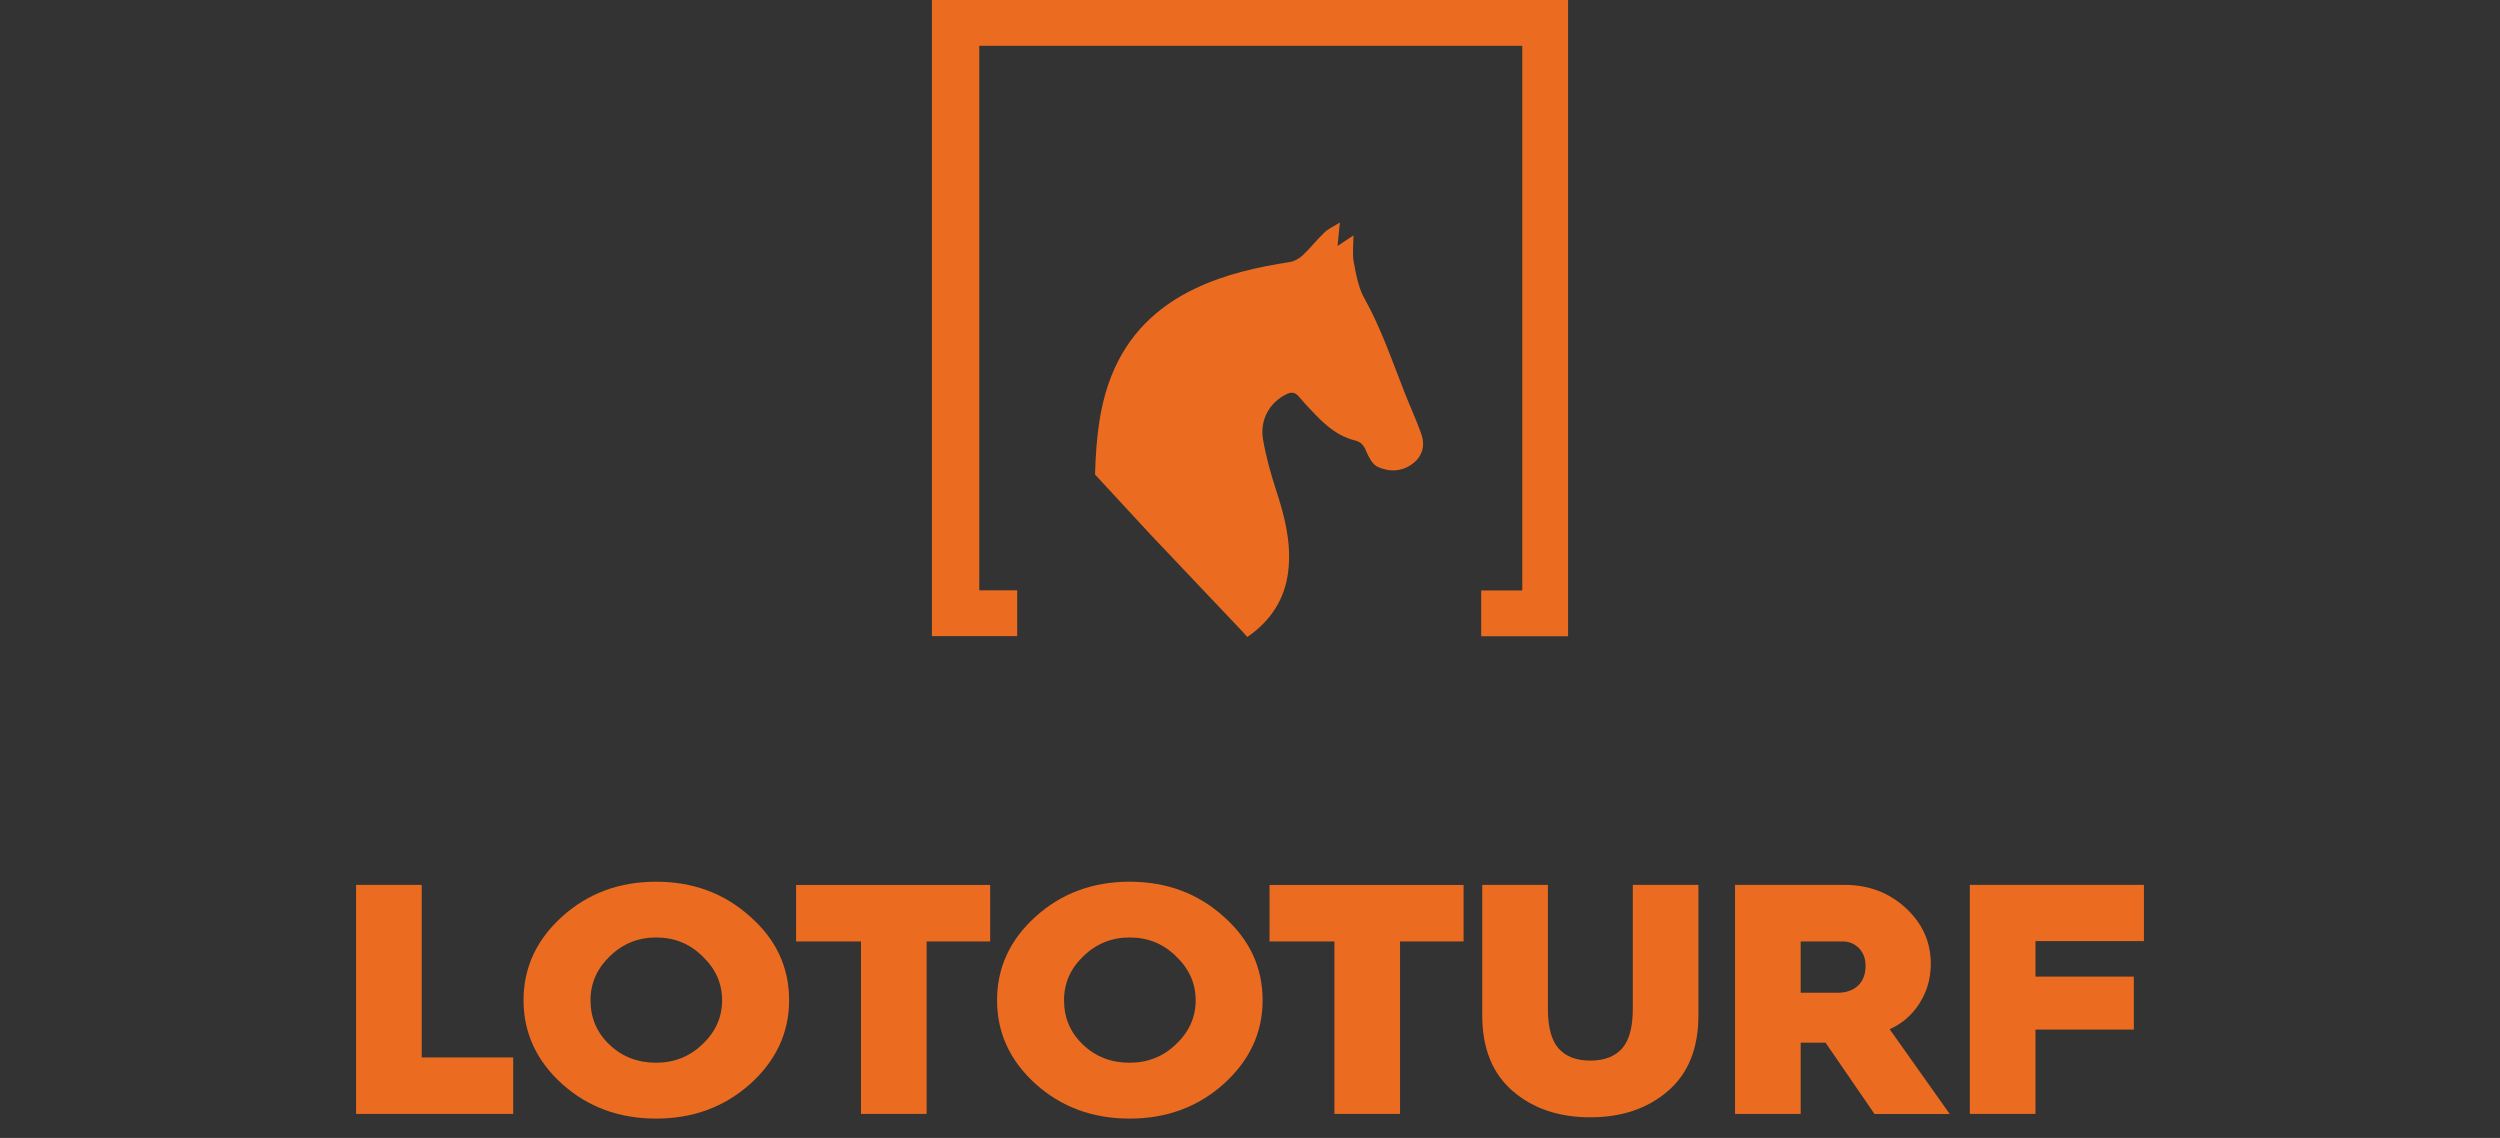 <?xml version="1.0" encoding="utf-8"?>
<!-- Generator: Adobe Illustrator 16.0.0, SVG Export Plug-In . SVG Version: 6.00 Build 0)  -->
<!DOCTYPE svg PUBLIC "-//W3C//DTD SVG 1.1//EN" "http://www.w3.org/Graphics/SVG/1.1/DTD/svg11.dtd">
<svg version="1.1" id="Capa_1" xmlns="http://www.w3.org/2000/svg" xmlns:xlink="http://www.w3.org/1999/xlink" x="0px" y="0px"
	 width="112px" height="50.978px" viewBox="0 0 112 50.978" enable-background="new 0 0 112 50.978" xml:space="preserve">
<rect x="0" y="0" width="112" height="50.978" fill="#333333" stroke="none"/>
<g>
	<g>
		<path fill="#3378B3" d="M230.463,51.97h-3.783v-1.994h1.788V26.265h-23.644v23.711h1.65v1.994h-3.712V24.271h27.7V51.97z"/>
		<g>
			<path fill="#3378B3" d="M193.951,72.396h-6.271v-9.602h2.617v7.234h3.649v2.367H193.951z"/>
			<path fill="#3378B3" d="M204.957,67.627c0,1.36-0.52,2.529-1.557,3.511c-1.026,0.963-2.278,1.449-3.746,1.449
				c-1.469,0-2.722-0.481-3.748-1.449c-1.027-0.973-1.543-2.146-1.543-3.511c0-1.371,0.518-2.539,1.543-3.512
				c1.026-0.973,2.279-1.459,3.748-1.459c1.468,0,2.721,0.486,3.746,1.459C204.438,65.079,204.957,66.252,204.957,67.627z
				 M197.036,67.627c0,0.737,0.251,1.355,0.756,1.861c0.506,0.506,1.124,0.756,1.862,0.756c0.717,0,1.33-0.255,1.846-0.771
				c0.525-0.526,0.786-1.14,0.786-1.847c0-0.708-0.261-1.321-0.786-1.847c-0.506-0.525-1.119-0.786-1.846-0.786
				c-0.717,0-1.332,0.261-1.848,0.786C197.291,66.296,197.036,66.91,197.036,67.627z"/>
			<path fill="#3378B3" d="M210.438,72.396h-2.616v-7.234h-2.588v-2.367h7.739v2.367h-2.533v7.234H210.438z"/>
			<path fill="#3378B3" d="M221.022,72.396h-7.194v-9.602h7.082v2.358h-4.465v1.321h4.16v2.151h-4.16v1.459h4.572v2.313H221.022
				L221.022,72.396z"/>
			<path fill="#3378B3" d="M224.976,72.396h-2.617v-9.602h4.366c0.952,0,1.769,0.319,2.436,0.963
				c0.668,0.643,1.007,1.425,1.007,2.342c0,0.604-0.147,1.16-0.446,1.655c-0.3,0.497-0.698,0.859-1.194,1.09l2.397,3.556h-3.002
				l-1.954-2.991h-0.029h-0.963V72.396L224.976,72.396z M224.976,65.162v2.151h1.459c0.349,0,0.624-0.099,0.825-0.294
				c0.201-0.197,0.305-0.477,0.305-0.835c0-0.305-0.089-0.55-0.261-0.737c-0.177-0.187-0.393-0.285-0.648-0.285H224.976
				L224.976,65.162z"/>
			<path fill="#3378B3" d="M234.396,72.396h-2.617v-9.602h2.617V72.396z M233.708,62.131h-1.871l0.673-1.999h2.617L233.708,62.131z"
				/>
			<path fill="#3378B3" d="M238.074,72.396h-2.755l3.914-9.602h2.396l3.915,9.602h-2.771l-0.496-1.252h-3.692L238.074,72.396z
				 M240.431,66.139l-1.158,2.976h2.313L240.431,66.139z"/>
		</g>
		<g>
			<path fill="#3378B3" d="M182.703,85.079h-2.51v-9.601h2.343l4.022,5.152v-5.152h2.51v9.601h-2.137l-4.229-5.358V85.079
				L182.703,85.079z"/>
			<path fill="#3378B3" d="M192.692,85.079h-2.755l3.914-9.601h2.396l3.914,9.601h-2.77l-0.496-1.252h-3.693L192.692,85.079z
				 M195.045,78.822l-1.158,2.976h2.312L195.045,78.822z"/>
			<path fill="#3378B3" d="M205.27,75.34c0.771,0,1.504,0.167,2.191,0.497c0.688,0.329,1.286,0.79,1.792,1.38l-1.778,1.488
				c-0.604-0.678-1.34-1.021-2.205-1.021c-0.736,0-1.354,0.245-1.861,0.742c-0.506,0.497-0.756,1.115-0.756,1.861
				c0,0.741,0.25,1.365,0.756,1.861c0.516,0.487,1.135,0.732,1.861,0.732c0.865,0,1.596-0.339,2.205-1.021l1.778,1.487
				c-0.506,0.59-1.1,1.047-1.792,1.375c-0.692,0.329-1.42,0.496-2.191,0.496c-1.459,0-2.7-0.466-3.717-1.404
				c-1.012-0.938-1.519-2.112-1.519-3.526s0.507-2.588,1.519-3.526C202.559,75.811,203.802,75.34,205.27,75.34z"/>
			<path fill="#3378B3" d="M212.888,85.079h-2.618v-9.601h2.618V85.079z"/>
			<path fill="#3378B3" d="M224.732,80.31c0,1.36-0.52,2.529-1.557,3.511c-1.026,0.963-2.278,1.449-3.746,1.449
				c-1.469,0-2.723-0.481-3.748-1.449c-1.026-0.972-1.542-2.146-1.542-3.511c0-1.371,0.516-2.539,1.542-3.511
				c1.025-0.973,2.279-1.459,3.748-1.459c1.468,0,2.72,0.486,3.746,1.459C224.217,77.761,224.732,78.935,224.732,80.31z
				 M216.812,80.31c0,0.737,0.248,1.355,0.756,1.861c0.506,0.506,1.124,0.757,1.861,0.757c0.717,0,1.33-0.255,1.846-0.771
				c0.525-0.525,0.786-1.14,0.786-1.847c0-0.708-0.261-1.321-0.786-1.847c-0.505-0.525-1.119-0.786-1.846-0.786
				c-0.719,0-1.333,0.26-1.848,0.786C217.072,78.979,216.812,79.593,216.812,80.31z"/>
			<path fill="#3378B3" d="M228.441,85.079h-2.51v-9.601h2.343l4.021,5.152v-5.152h2.51v9.601h-2.137l-4.228-5.358V85.079
				L228.441,85.079z"/>
			<path fill="#3378B3" d="M238.426,85.079h-2.755l3.913-9.601h2.398l3.913,9.601h-2.77l-0.496-1.252h-3.693L238.426,85.079z
				 M240.783,78.822l-1.159,2.976h2.312L240.783,78.822z"/>
			<path fill="#3378B3" d="M253.031,85.079h-6.267v-9.601h2.618v7.234h3.648V85.079z"/>
		</g>
	</g>
	<g>
		<path fill="#3378B3" d="M212.75,35.935c0,0-4.125,2.25-4.125,6.753c0,3.826,2.701,5.854,2.701,5.854h0.826
			c0,0-1.504-2.176-1.504-5.628C210.654,39.01,212.75,35.935,212.75,35.935z"/>
		<path fill="#3378B3" d="M213.502,48.542c0,0-1.649-2.249-1.649-5.854c0-4.43,2.553-6.753,2.553-6.753h0.374
			c0,0-0.752,2.701-0.752,6.753s0.525,5.854,0.525,5.854H213.502z"/>
		<path fill="#3378B3" d="M216.729,35.935h-0.372h-0.374c0,0-0.752,3.08-0.752,6.753c0,2.102,0.525,5.854,0.525,5.854h0.601h0.599
			c0,0,0.525-3.752,0.525-5.854C217.48,39.01,216.729,35.935,216.729,35.935z"/>
		<path fill="#3378B3" d="M219.961,35.935c0,0,4.126,2.25,4.126,6.753c0,3.826-2.702,5.854-2.702,5.854h-0.825
			c0,0,1.502-2.176,1.502-5.628C222.058,39.01,219.961,35.935,219.961,35.935z"/>
		<path fill="#3378B3" d="M219.209,48.542c0,0,1.65-2.249,1.65-5.854c0-4.43-2.554-6.753-2.554-6.753h-0.373
			c0,0,0.752,2.701,0.752,6.753s-0.526,5.854-0.526,5.854H219.209z"/>
		<path fill="#3378B3" d="M216.355,34.659L216.355,34.659c-0.024,0-0.049,0-0.073,0s-0.049,0-0.073,0l0,0
			c-1.229,0.019-1.951,0.525-1.951,0.525h1.951h0.15h1.951C218.306,35.184,217.583,34.678,216.355,34.659z"/>
		<path fill="#3378B3" d="M220.633,49.367h-4.08h-0.314h-4.082c0,0,1.253,0.933,3.414,1.135v1.493h1.649v-1.493
			C219.382,50.3,220.633,49.367,220.633,49.367z"/>
	</g>
</g>
<g>
	<g>
		<path fill="#043F65" d="M216.607-25.797c-4.953,0-8.97,4.016-8.97,8.97c0,4.953,4.017,8.97,8.97,8.97
			c4.954,0,8.971-4.017,8.971-8.97C225.578-21.781,221.562-25.797,216.607-25.797z M217.483-23.889c2.39,0,4.322,1.934,4.322,4.324
			s-1.934,4.324-4.322,4.324c-2.391,0-4.324-1.935-4.324-4.324S215.093-23.889,217.483-23.889z M216.669-9.848
			c-3.889,0-7.163-3.428-7.163-7.184c0-2.344,1.396-4.437,3.393-5.675c-0.23,0.322-0.466,0.691-0.548,0.845
			c-0.322,0.608-0.609,1.514-0.609,2.839c0,2.937,2.518,6.13,5.803,6.13c2.574,0,5.312-1.996,6.151-4.359
			c0.01,0.205,0.015,0.409,0.015,0.624C223.71-12.851,220.559-9.848,216.669-9.848z"/>
		<g>
			<g>
				<path fill="#043F65" d="M231.042-7.116h-3.938v-2.077h1.862v-24.709h-24.634v24.705h1.72v2.077h-3.868V-35.98h28.858V-7.116z"/>
			</g>
		</g>
	</g>
	<g>
		<path fill="#043F65" d="M167.92,14.228h-7.491V4.224h7.379V6.68h-4.651v1.376h4.334v2.242h-4.334v1.52h4.764V14.228z"/>
		<path fill="#043F65" d="M169.199,9.924v-5.7h2.727v5.408c0,0.804,0.148,1.382,0.445,1.735c0.297,0.354,0.738,0.533,1.32,0.533
			c0.584,0,1.023-0.179,1.32-0.533c0.297-0.353,0.445-0.931,0.445-1.735V4.224h2.728v5.7c0,1.443-0.425,2.548-1.279,3.316
			c-0.845,0.757-1.914,1.136-3.214,1.136c-1.299,0-2.374-0.378-3.213-1.136C169.623,12.473,169.199,11.367,169.199,9.924z"/>
		<path fill="#043F65" d="M182.432,14.228h-2.728V4.224h4.55c0.992,0,1.842,0.332,2.537,1.003c0.696,0.67,1.05,1.484,1.05,2.441
			c0,0.629-0.153,1.208-0.466,1.724s-0.727,0.896-1.244,1.136l2.498,3.705h-3.127l-2.036-3.117h-0.031h-1.003V14.228L182.432,14.228
			z M182.432,6.69v2.241h1.52c0.363,0,0.65-0.103,0.859-0.307c0.211-0.205,0.318-0.497,0.318-0.87c0-0.317-0.093-0.573-0.271-0.768
			c-0.185-0.194-0.41-0.296-0.676-0.296H182.432z"/>
		<path fill="#043F65" d="M199.83,9.264c0,1.417-0.543,2.636-1.623,3.659c-1.068,1.003-2.374,1.509-3.904,1.509
			c-1.529,0-2.834-0.501-3.904-1.509c-1.068-1.014-1.606-2.236-1.606-3.659c0-1.428,0.537-2.646,1.606-3.659
			c1.07-1.012,2.375-1.519,3.904-1.519c1.53,0,2.836,0.507,3.904,1.519C199.287,6.609,199.83,7.826,199.83,9.264z M191.575,9.264
			c0,0.768,0.262,1.412,0.788,1.939c0.527,0.527,1.172,0.788,1.939,0.788c0.748,0,1.387-0.267,1.924-0.803
			c0.548-0.548,0.818-1.188,0.818-1.924s-0.271-1.376-0.818-1.924c-0.526-0.547-1.166-0.818-1.924-0.818
			c-0.746,0-1.387,0.271-1.924,0.818C191.842,7.873,191.575,8.517,191.575,9.264z"/>
		<path fill="#043F65" d="M203.6,14.228h-2.527V4.224h2.241l3.245,4.549l3.244-4.549h2.241v10.003h-2.528V8.932l-2.957,4.088
			L203.6,8.932V14.228L203.6,14.228z"/>
		<path fill="#043F65" d="M216.465,14.228h-2.728V4.224h2.728V14.228z"/>
		<path fill="#043F65" d="M224.688,14.228h-6.529V4.224h2.728v7.538h3.802V14.228z"/>
		<path fill="#043F65" d="M232.321,14.228h-6.528V4.224h2.727v7.538h3.802V14.228L232.321,14.228z"/>
		<path fill="#043F65" d="M243.789,9.264c0,1.417-0.542,2.636-1.621,3.659c-1.071,1.003-2.375,1.509-3.905,1.509
			c-1.529,0-2.835-0.501-3.904-1.509c-1.069-1.014-1.606-2.236-1.606-3.659c0-1.428,0.537-2.646,1.606-3.659
			c1.069-1.012,2.375-1.519,3.904-1.519c1.53,0,2.834,0.507,3.905,1.519C243.252,6.609,243.789,7.826,243.789,9.264z M235.535,9.264
			c0,0.768,0.262,1.412,0.788,1.939c0.527,0.527,1.172,0.788,1.939,0.788c0.747,0,1.387-0.267,1.924-0.803
			c0.548-0.548,0.818-1.188,0.818-1.924s-0.271-1.376-0.818-1.924c-0.527-0.547-1.166-0.818-1.924-0.818
			c-0.746,0-1.386,0.271-1.924,0.818C235.808,7.873,235.535,8.517,235.535,9.264z"/>
		<path fill="#043F65" d="M247.652,14.228h-2.615V4.224h2.44l4.191,5.368V4.224h2.615v10.003h-2.227l-4.405-5.583V14.228
			L247.652,14.228z"/>
		<path fill="#043F65" d="M263.412,14.228h-7.491V4.224h7.38V6.68h-4.651v1.376h4.334v2.242h-4.334v1.52h4.763V14.228
			L263.412,14.228z"/>
		<path fill="#043F65" d="M264.011,12.248l1.925-1.479c0.266,0.374,0.625,0.67,1.063,0.896c0.44,0.226,0.922,0.338,1.438,0.338
			c0.891,0,1.336-0.241,1.336-0.717c0-0.255-0.185-0.465-0.559-0.619c-0.219-0.087-0.414-0.153-0.588-0.199
			c-0.706-0.21-1.233-0.379-1.581-0.501c-1.54-0.573-2.312-1.535-2.312-2.886c0-0.947,0.347-1.685,1.049-2.211
			c0.695-0.527,1.545-0.788,2.537-0.788c1.648,0,2.882,0.532,3.705,1.592l-1.796,1.535c-0.44-0.526-1.043-0.788-1.806-0.788
			c-0.344,0-0.615,0.056-0.804,0.174c-0.19,0.113-0.286,0.261-0.286,0.445c0,0.266,0.133,0.46,0.403,0.573
			c0.153,0.066,0.323,0.123,0.502,0.173c0.476,0.098,1.063,0.271,1.765,0.533c0.85,0.307,1.469,0.69,1.853,1.157
			c0.384,0.465,0.573,1.039,0.573,1.729c0,0.998-0.338,1.77-1.018,2.333c-0.681,0.558-1.669,0.839-2.974,0.839
			c-1.121,0-2.041-0.205-2.769-0.62C264.958,13.342,264.405,12.841,264.011,12.248z"/>
	</g>
</g>
<path fill="#FFFF00" d="M169.682,99.41"/>
<g>
	<g>
		<path fill="#098342" d="M155.079,91.674h-0.004c0,0-4.586-0.307-8.826-0.307c-4.239,0-8.737,0.257-8.737,0.257H137.4
			c-0.062,0.424-0.097,0.865-0.097,1.305c0,0.444,0.031,0.878,0.097,1.309c0.025,0,4.594,0.309,8.824,0.309
			c4.241,0,8.739-0.258,8.739-0.258h0.106c0.065-0.444,0.1-0.895,0.1-1.359C155.167,92.504,155.136,92.085,155.079,91.674z"/>
		<path fill="#098342" d="M153.255,98.447c0.663-0.838,1.174-1.798,1.5-2.839c-0.014,0-5.129,0.308-8.535,0.308
			c-3.411,0-8.507-0.324-8.517-0.324c0.328,1.047,0.844,2.012,1.507,2.855h0.029c0,0,2.406,0.749,6.98,0.749
			C150.793,99.196,153.255,98.447,153.255,98.447z"/>
		<path fill="#098342" d="M141.104,85.64c0,0,2.873-0.354,5.146-0.354c2.275,0,5.146,0.373,5.146,0.373l0.074,0.03
			c-1.47-1.065-3.279-1.692-5.229-1.692c-1.957,0-3.766,0.626-5.236,1.692L141.104,85.64z"/>
		<path fill="#098342" d="M146.22,100.591c-2.274,0-5.146-0.375-5.146-0.375c1.455,1.031,3.234,1.638,5.16,1.638
			c1.91,0,3.681-0.602,5.131-1.618C151.34,100.242,148.481,100.591,146.22,100.591z"/>
		<path fill="#098342" d="M137.708,90.3c0,0,5.126-0.307,8.536-0.307c3.413,0,8.518,0.323,8.518,0.323l0.014,0.005
			c-0.323-1.062-0.838-2.038-1.499-2.892h-0.051c0,0-2.407-0.748-6.981-0.748c-4.573,0-7.034,0.748-7.034,0.748h-0.021
			c-0.662,0.85-1.178,1.825-1.501,2.881L137.708,90.3z"/>
	</g>
	<g>
		<path fill="#098342" d="M160.518,102.506h-3.891v-2.051h1.84V76.052h-24.332v24.403h1.697v2.051h-3.82V74h28.506V102.506z"/>
	</g>
</g>
<g>
	<path fill="#098342" d="M106.406,123.573h-6.454v-9.881h2.693v7.444h3.756v2.437H106.406z"/>
	<path fill="#098342" d="M109.611,123.573h-2.836l4.029-9.881h2.461l4.027,9.881h-2.851l-0.511-1.288h-3.799L109.611,123.573z
		 M112.031,117.139l-1.192,3.063h2.382L112.031,117.139z"/>
	<path fill="#098342" d="M125.416,123.573h-2.693v-9.881h4.635c0.802,0,1.561,0.288,2.268,0.864
		c0.359,0.284,0.652,0.657,0.875,1.127s0.334,0.976,0.334,1.526c0,1.001-0.364,1.84-1.092,2.507c-0.717,0.662-1.512,0.99-2.381,0.99
		h-1.94v2.866L125.416,123.573L125.416,123.573z M125.416,116.133v2.138h1.829c0.132,0,0.299-0.045,0.495-0.141
		c0.294-0.122,0.439-0.43,0.439-0.92c0-0.51-0.146-0.828-0.439-0.95c-0.196-0.086-0.368-0.126-0.51-0.126H125.416L125.416,116.133z"
		/>
	<path fill="#098342" d="M134.645,123.573h-2.693v-9.881h4.492c0.981,0,1.82,0.328,2.508,0.991c0.688,0.662,1.037,1.466,1.037,2.411
		c0,0.623-0.152,1.192-0.461,1.704c-0.309,0.51-0.717,0.885-1.229,1.122l2.467,3.659h-3.088l-2.012-3.078h-0.03h-0.991V123.573
		L134.645,123.573z M134.645,116.133v2.213h1.502c0.359,0,0.641-0.1,0.85-0.302c0.205-0.202,0.312-0.491,0.312-0.859
		c0-0.313-0.092-0.566-0.268-0.758c-0.182-0.193-0.404-0.293-0.668-0.293H134.645z"/>
	<path fill="#098342" d="M144.345,123.573h-2.694v-9.881h2.694V123.573z"/>
	<path fill="#098342" d="M148.514,123.573h-2.497v-9.881h2.215l3.204,4.493l3.204-4.493h2.215v9.881h-2.498v-5.231l-2.921,4.039
		l-2.922-4.039V123.573L148.514,123.573z"/>
	<path fill="#098342" d="M161.215,123.573h-2.694v-9.881h2.694V123.573z"/>
	<path fill="#098342" d="M167.508,123.573h-2.695v-7.44h-2.662v-2.437h7.967v2.437h-2.609V123.573z"/>
	<path fill="#098342" d="M173.746,123.573h-2.696v-9.881h2.696V123.573z"/>
	<path fill="#098342" d="M181.175,123.573h-2.481l-3.997-9.881h2.851l2.396,6.055l2.38-6.055h2.851L181.175,123.573z"/>
	<path fill="#098342" d="M186.265,123.573h-2.835l4.029-9.881h2.465l4.028,9.881h-2.85l-0.511-1.288h-3.801L186.265,123.573z
		 M188.69,117.139l-1.193,3.063h2.381L188.69,117.139z"/>
</g>
<g>
	<path fill="#748525" d="M7.621,129.934H2.837v-9.524h4.428c0.721,0,1.326,0.234,1.817,0.697c0.493,0.458,0.736,1.032,0.736,1.734
		c0,0.94-0.404,1.578-1.218,1.915c0.61,0.126,1.082,0.399,1.413,0.813c0.332,0.415,0.496,0.931,0.496,1.55
		c0,0.818-0.277,1.496-0.833,2.022C9.146,129.671,8.459,129.934,7.621,129.934z M5.434,122.515v1.695h1.257
		c0.239,0,0.428-0.078,0.58-0.239c0.151-0.161,0.225-0.365,0.225-0.624c0-0.238-0.079-0.433-0.234-0.595
		c-0.156-0.16-0.346-0.238-0.575-0.238H5.434L5.434,122.515z M5.434,125.988v1.817h1.613c0.282,0,0.516-0.088,0.696-0.268
		c0.181-0.175,0.273-0.4,0.273-0.663c0-0.253-0.093-0.467-0.273-0.633c-0.18-0.17-0.418-0.253-0.711-0.253H5.434L5.434,125.988z"/>
	<path fill="#748525" d="M21.793,125.208c0,1.35-0.516,2.509-1.545,3.483c-1.017,0.955-2.26,1.437-3.716,1.437
		s-2.699-0.477-3.717-1.437c-1.018-0.964-1.529-2.129-1.529-3.483c0-1.359,0.511-2.519,1.529-3.483
		c1.018-0.964,2.261-1.447,3.717-1.447c1.457,0,2.699,0.482,3.716,1.447C21.277,122.68,21.793,123.839,21.793,125.208z
		 M13.936,125.208c0,0.73,0.248,1.345,0.75,1.846c0.502,0.502,1.115,0.75,1.846,0.75c0.711,0,1.32-0.253,1.832-0.765
		c0.521-0.521,0.779-1.13,0.779-1.832c0-0.701-0.258-1.31-0.779-1.832c-0.502-0.521-1.111-0.779-1.832-0.779
		c-0.711,0-1.321,0.258-1.833,0.779C14.188,123.888,13.936,124.498,13.936,125.208z"/>
	<path fill="#748525" d="M25.466,129.934h-2.489v-9.524h2.324l3.99,5.11v-5.11h2.49v9.524h-2.119l-4.195-5.314V129.934
		L25.466,129.934z"/>
	<path fill="#748525" d="M43.477,125.208c0,1.35-0.517,2.509-1.544,3.483c-1.018,0.955-2.26,1.437-3.717,1.437
		c-1.457,0-2.699-0.477-3.717-1.437c-1.019-0.964-1.531-2.129-1.531-3.483c0-1.359,0.512-2.519,1.531-3.483
		c1.018-0.964,2.26-1.447,3.717-1.447c1.457,0,2.699,0.482,3.717,1.447C42.965,122.68,43.477,123.839,43.477,125.208z
		 M35.624,125.208c0,0.73,0.249,1.345,0.75,1.846c0.502,0.502,1.116,0.75,1.847,0.75c0.711,0,1.321-0.253,1.831-0.765
		c0.522-0.521,0.78-1.13,0.78-1.832c0-0.701-0.258-1.31-0.78-1.832c-0.5-0.521-1.11-0.779-1.831-0.779
		c-0.711,0-1.32,0.258-1.832,0.779C35.877,123.888,35.624,124.498,35.624,125.208z"/>
	<path fill="#748525" d="M50.887,129.934h-6.222v-9.524h2.598v7.177h3.618v2.348L50.887,129.934L50.887,129.934z"/>
	<path fill="#748525" d="M61.805,125.208c0,1.35-0.517,2.509-1.545,3.483c-1.018,0.955-2.261,1.437-3.717,1.437
		s-2.699-0.477-3.718-1.437c-1.017-0.964-1.528-2.129-1.528-3.483c0-1.359,0.512-2.519,1.528-3.483
		c1.019-0.964,2.262-1.447,3.718-1.447s2.699,0.482,3.717,1.447C61.288,122.68,61.805,123.839,61.805,125.208z M53.946,125.208
		c0,0.73,0.249,1.345,0.751,1.846c0.501,0.502,1.115,0.75,1.846,0.75c0.711,0,1.32-0.253,1.832-0.765
		c0.521-0.521,0.779-1.13,0.779-1.832c0-0.701-0.259-1.31-0.779-1.832c-0.502-0.521-1.111-0.779-1.832-0.779
		c-0.711,0-1.319,0.258-1.831,0.779C54.2,123.888,53.946,124.498,53.946,125.208z"/>
	<path fill="#748525" d="M67.242,129.934h-2.598v-7.17h-2.567v-2.349h7.678v2.349h-2.513V129.934z"/>
	<path fill="#748525" d="M80.542,125.208c0,1.35-0.518,2.509-1.545,3.483c-1.018,0.955-2.262,1.437-3.718,1.437
		c-1.457,0-2.698-0.477-3.717-1.437c-1.017-0.964-1.528-2.129-1.528-3.483c0-1.359,0.512-2.519,1.528-3.483
		c1.019-0.964,2.26-1.447,3.717-1.447c1.456,0,2.7,0.482,3.718,1.447C80.024,122.68,80.542,123.839,80.542,125.208z M72.683,125.208
		c0,0.73,0.249,1.345,0.75,1.846c0.502,0.502,1.117,0.75,1.847,0.75c0.712,0,1.321-0.253,1.832-0.765
		c0.521-0.521,0.779-1.13,0.779-1.832c0-0.701-0.258-1.31-0.779-1.832c-0.501-0.521-1.11-0.779-1.832-0.779
		c-0.71,0-1.32,0.258-1.832,0.779C72.936,123.888,72.683,124.498,72.683,125.208z"/>
</g>
<g>
	<g>
		<g>
			<path fill="#748525" d="M40.987,95.342c0.014-0.131,0.025-0.262,0.025-0.399c0-0.015,0-0.031,0-0.041c0-0.005,0-0.01,0-0.01l0,0
				c-0.012-1.132-0.218-1.875-1.213-2.855c-0.81-0.798-1.87-0.96-2.784-0.96c-0.88,0-1.647,0.358-2.219,0.94
				c-0.683,0.606-1.111,1.496-1.111,2.471c0,1.163,0.303,1.96,1.312,2.957c0.764,0.752,1.668,0.893,2.527,0.909l0,0
				c0,0,0.606-0.01,0.656-0.01c0.354,0,1.098-0.086,1.517-0.091c0.369-0.004,0.223,0,0.505,0c0.606,0,0.758,0.152,0.758,0.152
				l0.051-0.05l0,0c0,0-0.151-0.152-0.151-0.758c0-0.505,0-1.213,0.101-2.022C40.972,95.56,40.978,95.458,40.987,95.342z
				 M40.941,95.625c0.005-0.015,0.011-0.03,0.016-0.046C40.946,95.615,40.931,95.66,40.941,95.625z"/>
			<path fill="#748525" d="M42.326,95.574c0.102,0.81,0.102,1.517,0.102,2.022c0,0.605-0.151,0.758-0.151,0.758l0,0l0.05,0.05
				c0,0,0.151-0.151,0.758-0.151c0.284,0,0.137-0.005,0.506,0c0.42,0.005,1.163,0.091,1.517,0.091c0.051,0,0.656,0.01,0.656,0.01
				l0,0c0.859-0.016,1.764-0.157,2.527-0.91c1.01-1.001,1.313-1.794,1.313-2.957c0-0.975-0.437-1.864-1.112-2.471
				c-0.571-0.582-1.339-0.94-2.219-0.94c-0.909,0-1.976,0.162-2.784,0.96c-0.995,0.985-1.202,1.723-1.213,2.855l0,0
				c0,0,0,0.005,0,0.01c0,0.015,0,0.03,0,0.04c0,0.137,0.011,0.268,0.025,0.399C42.312,95.458,42.316,95.56,42.326,95.574z
				 M42.331,95.585c0.006,0.015,0.011,0.026,0.016,0.045C42.355,95.66,42.342,95.615,42.331,95.585z"/>
			<path fill="#748525" d="M40.961,102.094c-0.101-0.809-0.101-1.517-0.101-2.021c0-0.606,0.152-0.758,0.152-0.758l0,0l-0.052-0.05
				c0,0-0.151,0.151-0.757,0.151c-0.283,0-0.137,0.005-0.506,0c-0.419-0.005-1.162-0.091-1.516-0.091
				c-0.051,0-0.657-0.01-0.657-0.01l0,0c-0.858,0.016-1.764,0.157-2.526,0.91c-1.011,1.001-1.313,1.794-1.313,2.957
				c0,0.975,0.436,1.864,1.111,2.47c0.571,0.582,1.34,0.94,2.219,0.94c0.909,0,1.976-0.162,2.784-0.96
				c0.995-0.985,1.202-1.724,1.213-2.855l0,0c0,0,0-0.005,0-0.01c0-0.015,0-0.03,0-0.041c0-0.136-0.011-0.268-0.025-0.399
				C40.978,102.209,40.972,102.108,40.961,102.094z M40.957,102.083c-0.005-0.016-0.011-0.025-0.016-0.045
				C40.931,102.008,40.946,102.053,40.957,102.083z"/>
			<path fill="#748525" d="M42.301,102.326c-0.015,0.131-0.024,0.263-0.024,0.399c0,0.015,0,0.031,0,0.041c0,0.005,0,0.01,0,0.01
				l0,0c0.01,1.131,0.217,1.875,1.212,2.855c0.809,0.798,1.87,0.96,2.784,0.96c0.88,0,1.647-0.358,2.22-0.94
				c0.682-0.606,1.111-1.495,1.111-2.47c0-1.163-0.251-1.911-1.263-2.906c-0.764-0.753-1.719-0.945-2.578-0.96l0,0
				c0,0-0.605,0.01-0.656,0.01c-0.354,0-1.097,0.086-1.517,0.091c-0.369,0.005-0.222,0-0.506,0c-0.606,0-0.758-0.151-0.758-0.151
				l-0.05,0.05l0,0c0,0,0.151,0.151,0.151,0.758c0,0.505,0,1.212-0.102,2.021C42.316,102.108,42.312,102.209,42.301,102.326z
				 M42.347,102.043c-0.005,0.015-0.01,0.03-0.016,0.046C42.342,102.053,42.355,102.008,42.347,102.043z"/>
			<path fill="#748525" d="M42.225,109.169c0.506-1.365,0.404-2.522,0.404-3.134c0-0.53-0.429-0.96-0.959-0.96
				c-0.531,0-0.96,0.43-0.96,0.96c0,0.036,0,0.071,0.004,0.107c0.016,0.333,0.045,1.37-0.207,2.167
				c-0.237,0.749-0.692,1.466-0.889,1.759c-0.035,0.04-0.066,0.086-0.091,0.131c0,0.005-0.006,0.005-0.006,0.005l0,0
				c-0.081,0.141-0.126,0.303-0.126,0.475c0,0.531,0.43,0.96,0.96,0.96c0.288,0,0.545-0.127,0.718-0.33l0,0c0,0,0-0.005,0.005-0.005
				c0.04-0.045,0.076-0.095,0.106-0.151C41.401,110.852,41.881,110.104,42.225,109.169z"/>
		</g>
	</g>
	<g>
		<path fill="#748525" d="M55.939,108.784h-3.891v-2.052h1.839V82.33H29.562v24.397h1.698v2.052h-3.82V80.278h28.5V108.784
			L55.939,108.784z"/>
	</g>
</g>
<g>
	<g id="X3DEOX_1_">
		<g>
			<path fill="#EB6C20" d="M60.026,9.97c-0.039,0.394-0.07,0.683-0.105,1.051c0.268-0.177,0.455-0.303,0.713-0.475
				c0,0.445-0.056,0.839,0.016,1.208c0.104,0.551,0.206,1.137,0.475,1.612c0.763,1.369,1.258,2.845,1.829,4.29
				c0.237,0.602,0.51,1.183,0.723,1.794c0.177,0.505,0.051,0.985-0.379,1.314c-0.481,0.374-1.057,0.389-1.576,0.151
				c-0.239-0.106-0.404-0.444-0.521-0.712c-0.105-0.257-0.228-0.409-0.511-0.475c-0.691-0.167-1.223-0.602-1.707-1.097
				c-0.278-0.283-0.546-0.571-0.804-0.874c-0.172-0.197-0.339-0.202-0.556-0.091c-0.748,0.369-1.193,1.142-1.037,2.036
				c0.132,0.763,0.344,1.516,0.582,2.254c0.369,1.122,0.662,2.243,0.565,3.446c-0.102,1.238-0.642,2.203-1.612,2.961
				c-0.187,0.146-0.248,0.172-0.248,0.172s-0.197-0.232-0.217-0.248c-1.379-1.455-2.759-2.911-4.139-4.366
				c-0.743-0.798-2.46-2.663-2.46-2.663s-0.005,0.207,0,0c0.05-1.718,0.222-3.133,0.743-4.437c0.722-1.809,2.006-3.067,3.745-3.896
				c1.349-0.642,2.784-0.96,4.249-1.188c0.198-0.03,0.41-0.157,0.561-0.293c0.344-0.323,0.638-0.703,0.976-1.026
				C59.507,10.248,59.739,10.152,60.026,9.97z"/>
		</g>
	</g>
	<g>
		<g>
			<g>
				<g>
					<path fill="#EB6C20" d="M70.25,28.505h-3.892v-2.052h1.84V2.052H43.872v24.396h1.698V28.5h-3.82V0h28.5V28.505L70.25,28.505z"
						/>
				</g>
			</g>
		</g>
	</g>
</g>
<g>
	<path fill="#EB6C20" d="M22.991,49.903h-7.038V39.642h2.94v7.731h4.098V49.903z"/>
	<path fill="#EB6C20" d="M35.352,44.812c0,1.454-0.584,2.703-1.749,3.753c-1.153,1.029-2.559,1.548-4.208,1.548
		s-3.056-0.514-4.208-1.548c-1.153-1.039-1.732-2.294-1.732-3.753c0-1.464,0.58-2.714,1.732-3.752
		c1.153-1.039,2.559-1.559,4.208-1.559s3.056,0.52,4.208,1.559C34.773,42.087,35.352,43.337,35.352,44.812z M26.455,44.812
		c0,0.787,0.281,1.449,0.85,1.989c0.568,0.541,1.263,0.809,2.09,0.809c0.805,0,1.495-0.273,2.074-0.824
		c0.59-0.562,0.882-1.217,0.882-1.974c0-0.756-0.292-1.412-0.882-1.973c-0.568-0.562-1.258-0.84-2.074-0.84
		c-0.805,0-1.495,0.278-2.074,0.84C26.748,43.39,26.455,44.045,26.455,44.812z"/>
	<path fill="#EB6C20" d="M41.513,49.903h-2.94v-7.726h-2.907v-2.53h8.693v2.53h-2.846V49.903z"/>
	<path fill="#EB6C20" d="M56.565,44.812c0,1.454-0.584,2.703-1.749,3.753c-1.153,1.029-2.559,1.548-4.208,1.548
		c-1.649,0-3.056-0.514-4.208-1.548c-1.153-1.039-1.732-2.294-1.732-3.753c0-1.464,0.579-2.714,1.732-3.752
		c1.152-1.04,2.559-1.559,4.208-1.559c1.649,0,3.056,0.52,4.208,1.559C55.981,42.087,56.565,43.337,56.565,44.812z M47.669,44.812
		c0,0.787,0.281,1.449,0.849,1.989c0.568,0.541,1.263,0.809,2.091,0.809c0.805,0,1.495-0.273,2.074-0.824
		c0.59-0.562,0.883-1.217,0.883-1.974c0-0.756-0.292-1.412-0.883-1.973c-0.568-0.562-1.257-0.84-2.074-0.84
		c-0.806,0-1.495,0.278-2.074,0.84C47.956,43.39,47.669,44.045,47.669,44.812z"/>
	<path fill="#EB6C20" d="M62.721,49.903h-2.939v-7.726h-2.907v-2.53h8.693v2.53h-2.847V49.903L62.721,49.903z"/>
	<path fill="#EB6C20" d="M66.405,45.489v-5.847h2.94v5.548c0,0.824,0.159,1.417,0.479,1.78c0.32,0.362,0.795,0.545,1.423,0.545
		c0.629,0,1.104-0.184,1.424-0.545c0.319-0.363,0.479-0.956,0.479-1.78v-5.548h2.939v5.847c0,1.48-0.457,2.614-1.379,3.4
		c-0.91,0.777-2.062,1.166-3.464,1.166c-1.4,0-2.559-0.389-3.464-1.166C66.863,48.103,66.405,46.969,66.405,45.489z"/>
	<path fill="#EB6C20" d="M80.67,49.903h-2.94V39.642h4.904c1.069,0,1.985,0.341,2.735,1.029s1.131,1.522,1.131,2.503
		c0,0.646-0.166,1.239-0.502,1.769c-0.337,0.53-0.783,0.918-1.341,1.165l2.692,3.8h-3.37l-2.195-3.197h-0.033H80.67V49.903z
		 M80.67,42.177v2.299h1.638c0.392,0,0.7-0.105,0.927-0.315c0.226-0.209,0.342-0.509,0.342-0.892c0-0.326-0.1-0.588-0.292-0.788
		c-0.199-0.199-0.441-0.304-0.729-0.304H80.67z"/>
	<path fill="#EB6C20" d="M91.188,49.903h-2.94V39.642h7.799v2.52h-4.858v1.59h4.406v2.373h-4.406V49.903z"/>
</g>
</svg>
